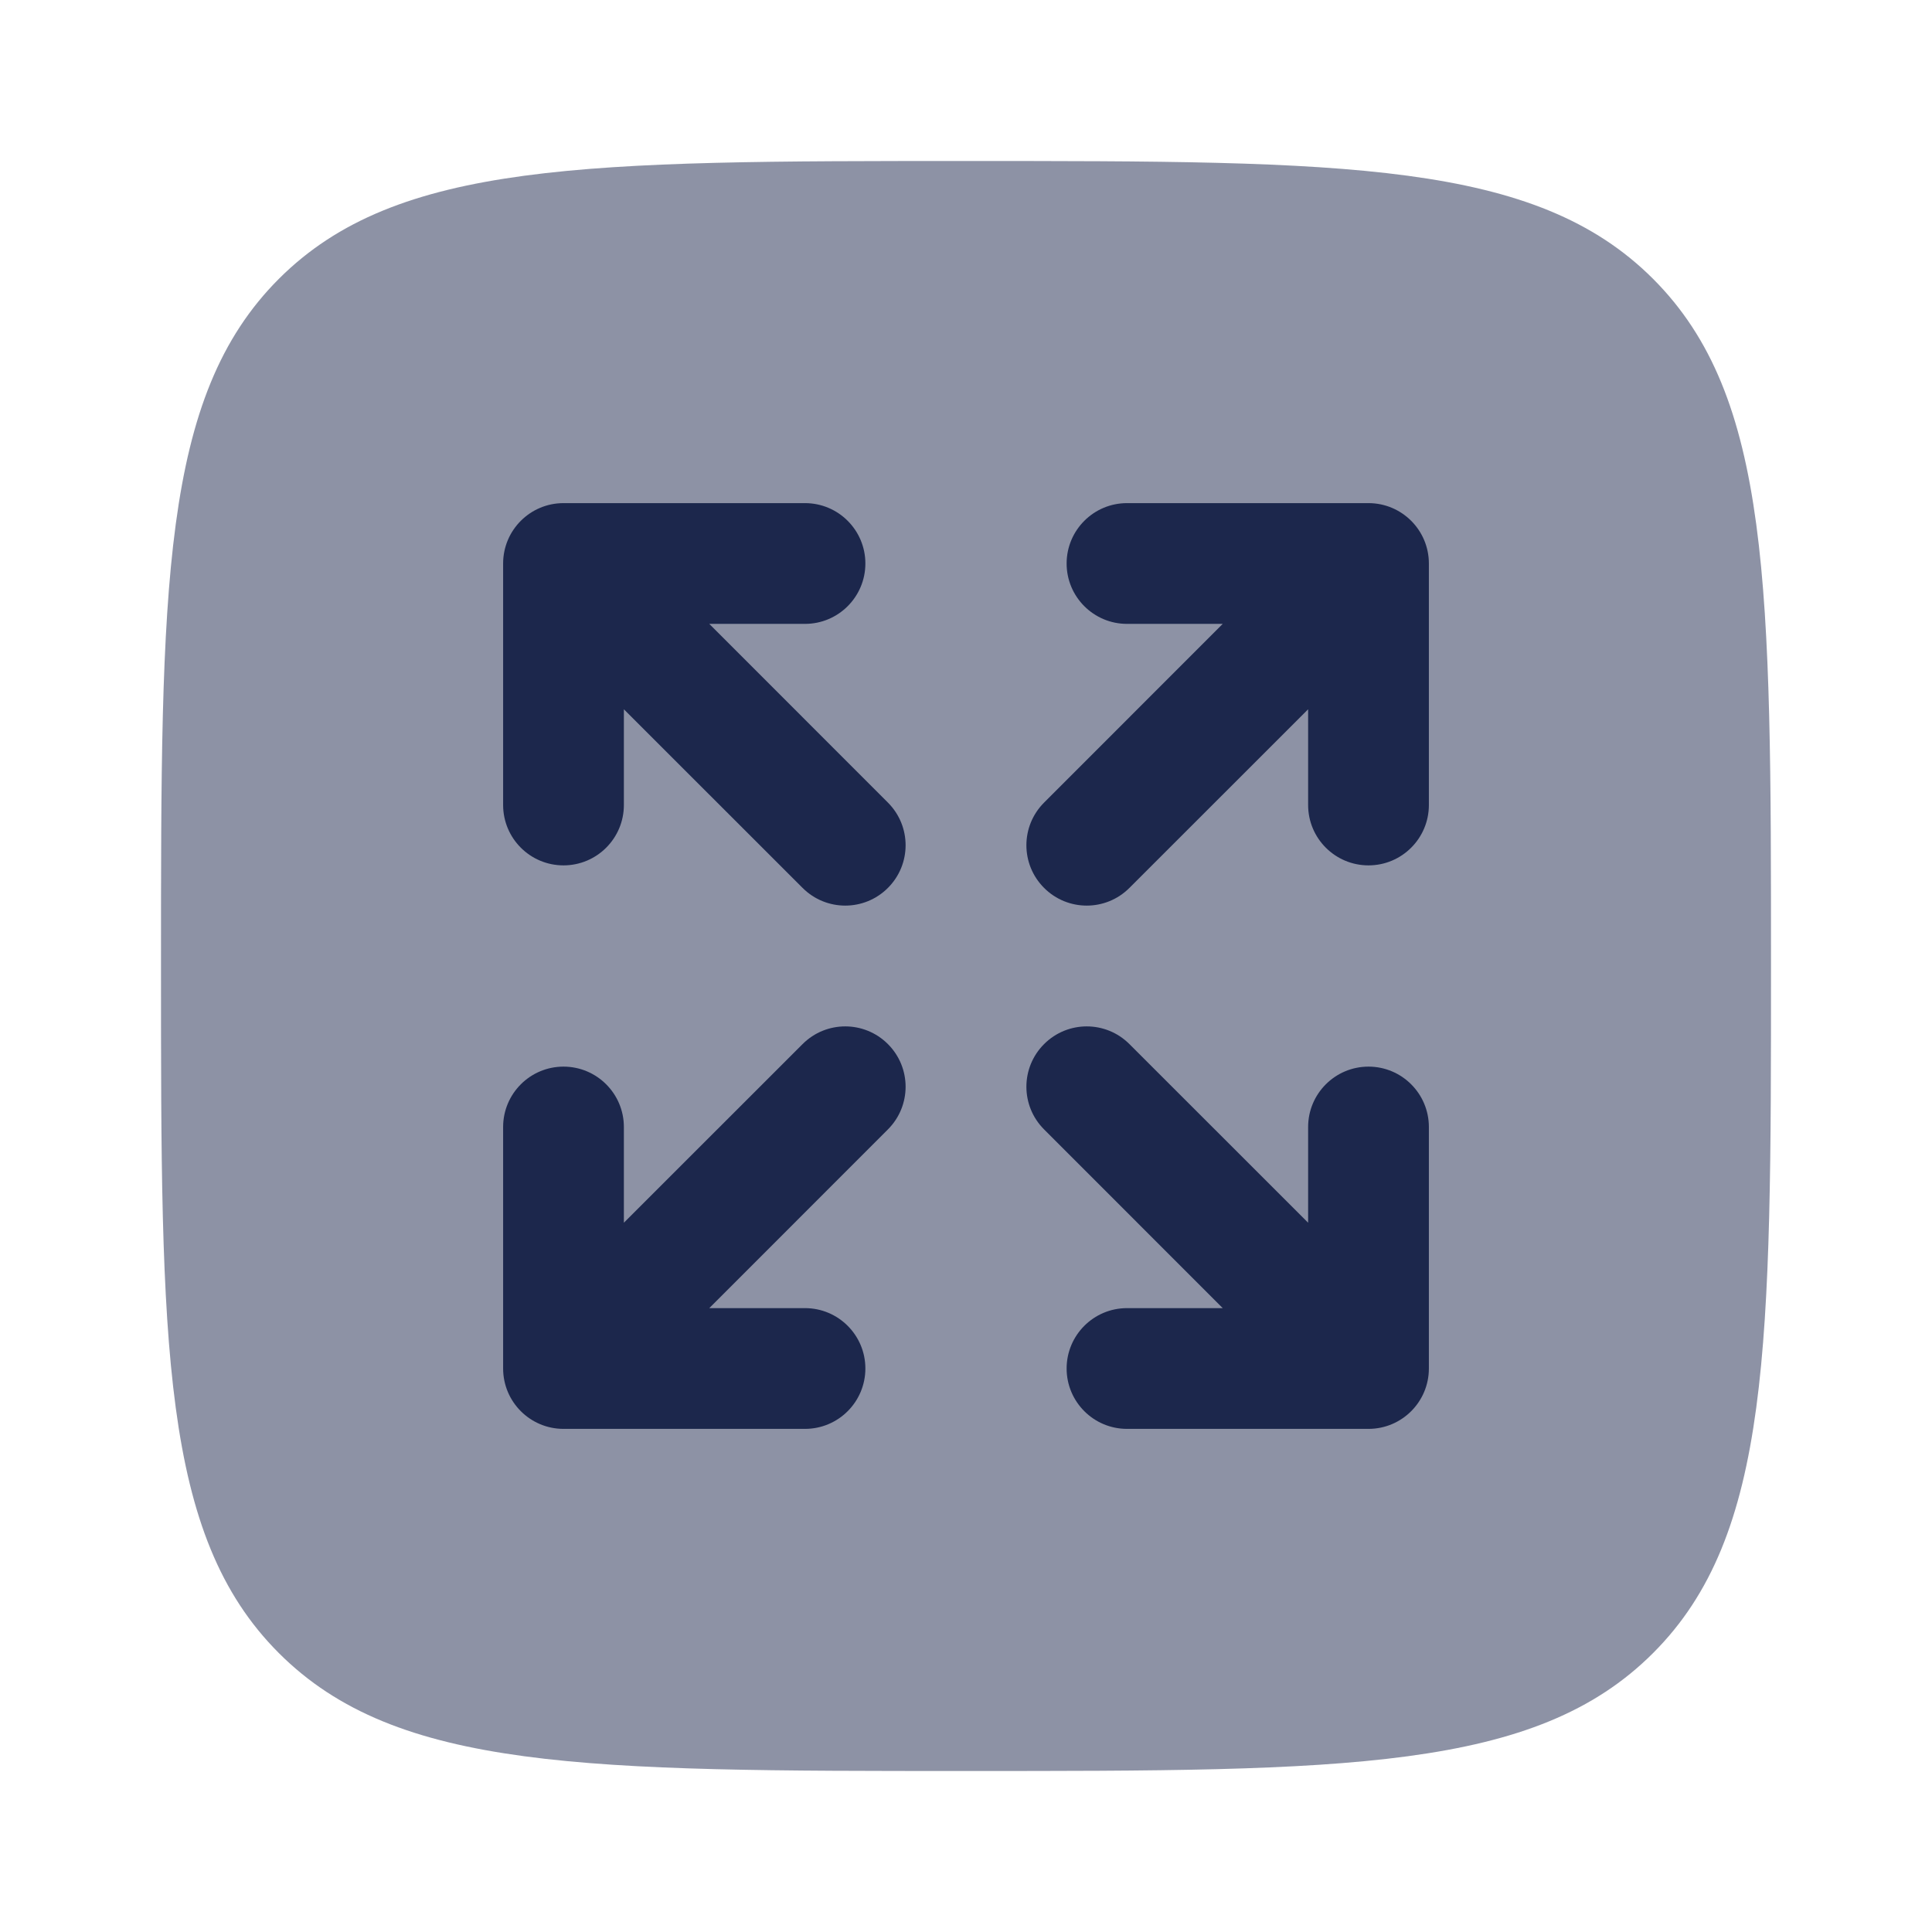 <?xml version="1.0" encoding="utf-8"?>
<svg width="800px" height="800px" viewBox="0 0 24 24" fill="none" xmlns="http://www.w3.org/2000/svg">
<path opacity="0.5" d="M2 12C2 7.286 2 4.929 3.464 3.464C4.929 2 7.286 2 12 2C16.714 2 19.071 2 20.535 3.464C22 4.929 22 7.286 22 12C22 16.714 22 19.071 20.535 20.535C19.071 22 16.714 22 12 22C7.286 22 4.929 22 3.464 20.535C2 19.071 2 16.714 2 12Z" fill="#1C274C"/>
<path d="M13.25 7C13.25 7.414 13.586 7.75 14 7.75H15.189L12.97 9.97C12.677 10.263 12.677 10.737 12.97 11.03C13.263 11.323 13.737 11.323 14.03 11.03L16.25 8.811V10C16.25 10.414 16.586 10.75 17 10.75C17.414 10.75 17.75 10.414 17.75 10V7C17.75 6.586 17.414 6.25 17 6.25H14C13.586 6.25 13.25 6.586 13.25 7Z" fill="#1C274C"/>
<path d="M11.03 14.03C11.323 13.737 11.323 13.263 11.03 12.97C10.737 12.677 10.263 12.677 9.97 12.97L7.75 15.189V14C7.75 13.586 7.414 13.25 7 13.25C6.586 13.25 6.25 13.586 6.25 14V17C6.25 17.414 6.586 17.75 7 17.75H10C10.414 17.75 10.75 17.414 10.75 17C10.75 16.586 10.414 16.25 10 16.25H8.811L11.03 14.03Z" fill="#1C274C"/>
<path d="M10.75 7C10.75 7.414 10.414 7.75 10 7.75H8.811L11.03 9.97C11.323 10.263 11.323 10.737 11.03 11.03C10.737 11.323 10.263 11.323 9.97 11.03L7.75 8.811V10C7.75 10.414 7.414 10.75 7 10.75C6.586 10.75 6.25 10.414 6.25 10V7C6.25 6.586 6.586 6.25 7 6.25H10C10.414 6.25 10.75 6.586 10.75 7Z" fill="#1C274C"/>
<path d="M12.97 14.03C12.677 13.737 12.677 13.263 12.97 12.97C13.263 12.677 13.737 12.677 14.03 12.97L16.25 15.189V14C16.25 13.586 16.586 13.25 17 13.25C17.414 13.25 17.75 13.586 17.75 14V17C17.75 17.414 17.414 17.75 17 17.75H14C13.586 17.75 13.25 17.414 13.25 17C13.25 16.586 13.586 16.25 14 16.25H15.189L12.97 14.03Z" fill="#1C274C"/>
</svg>